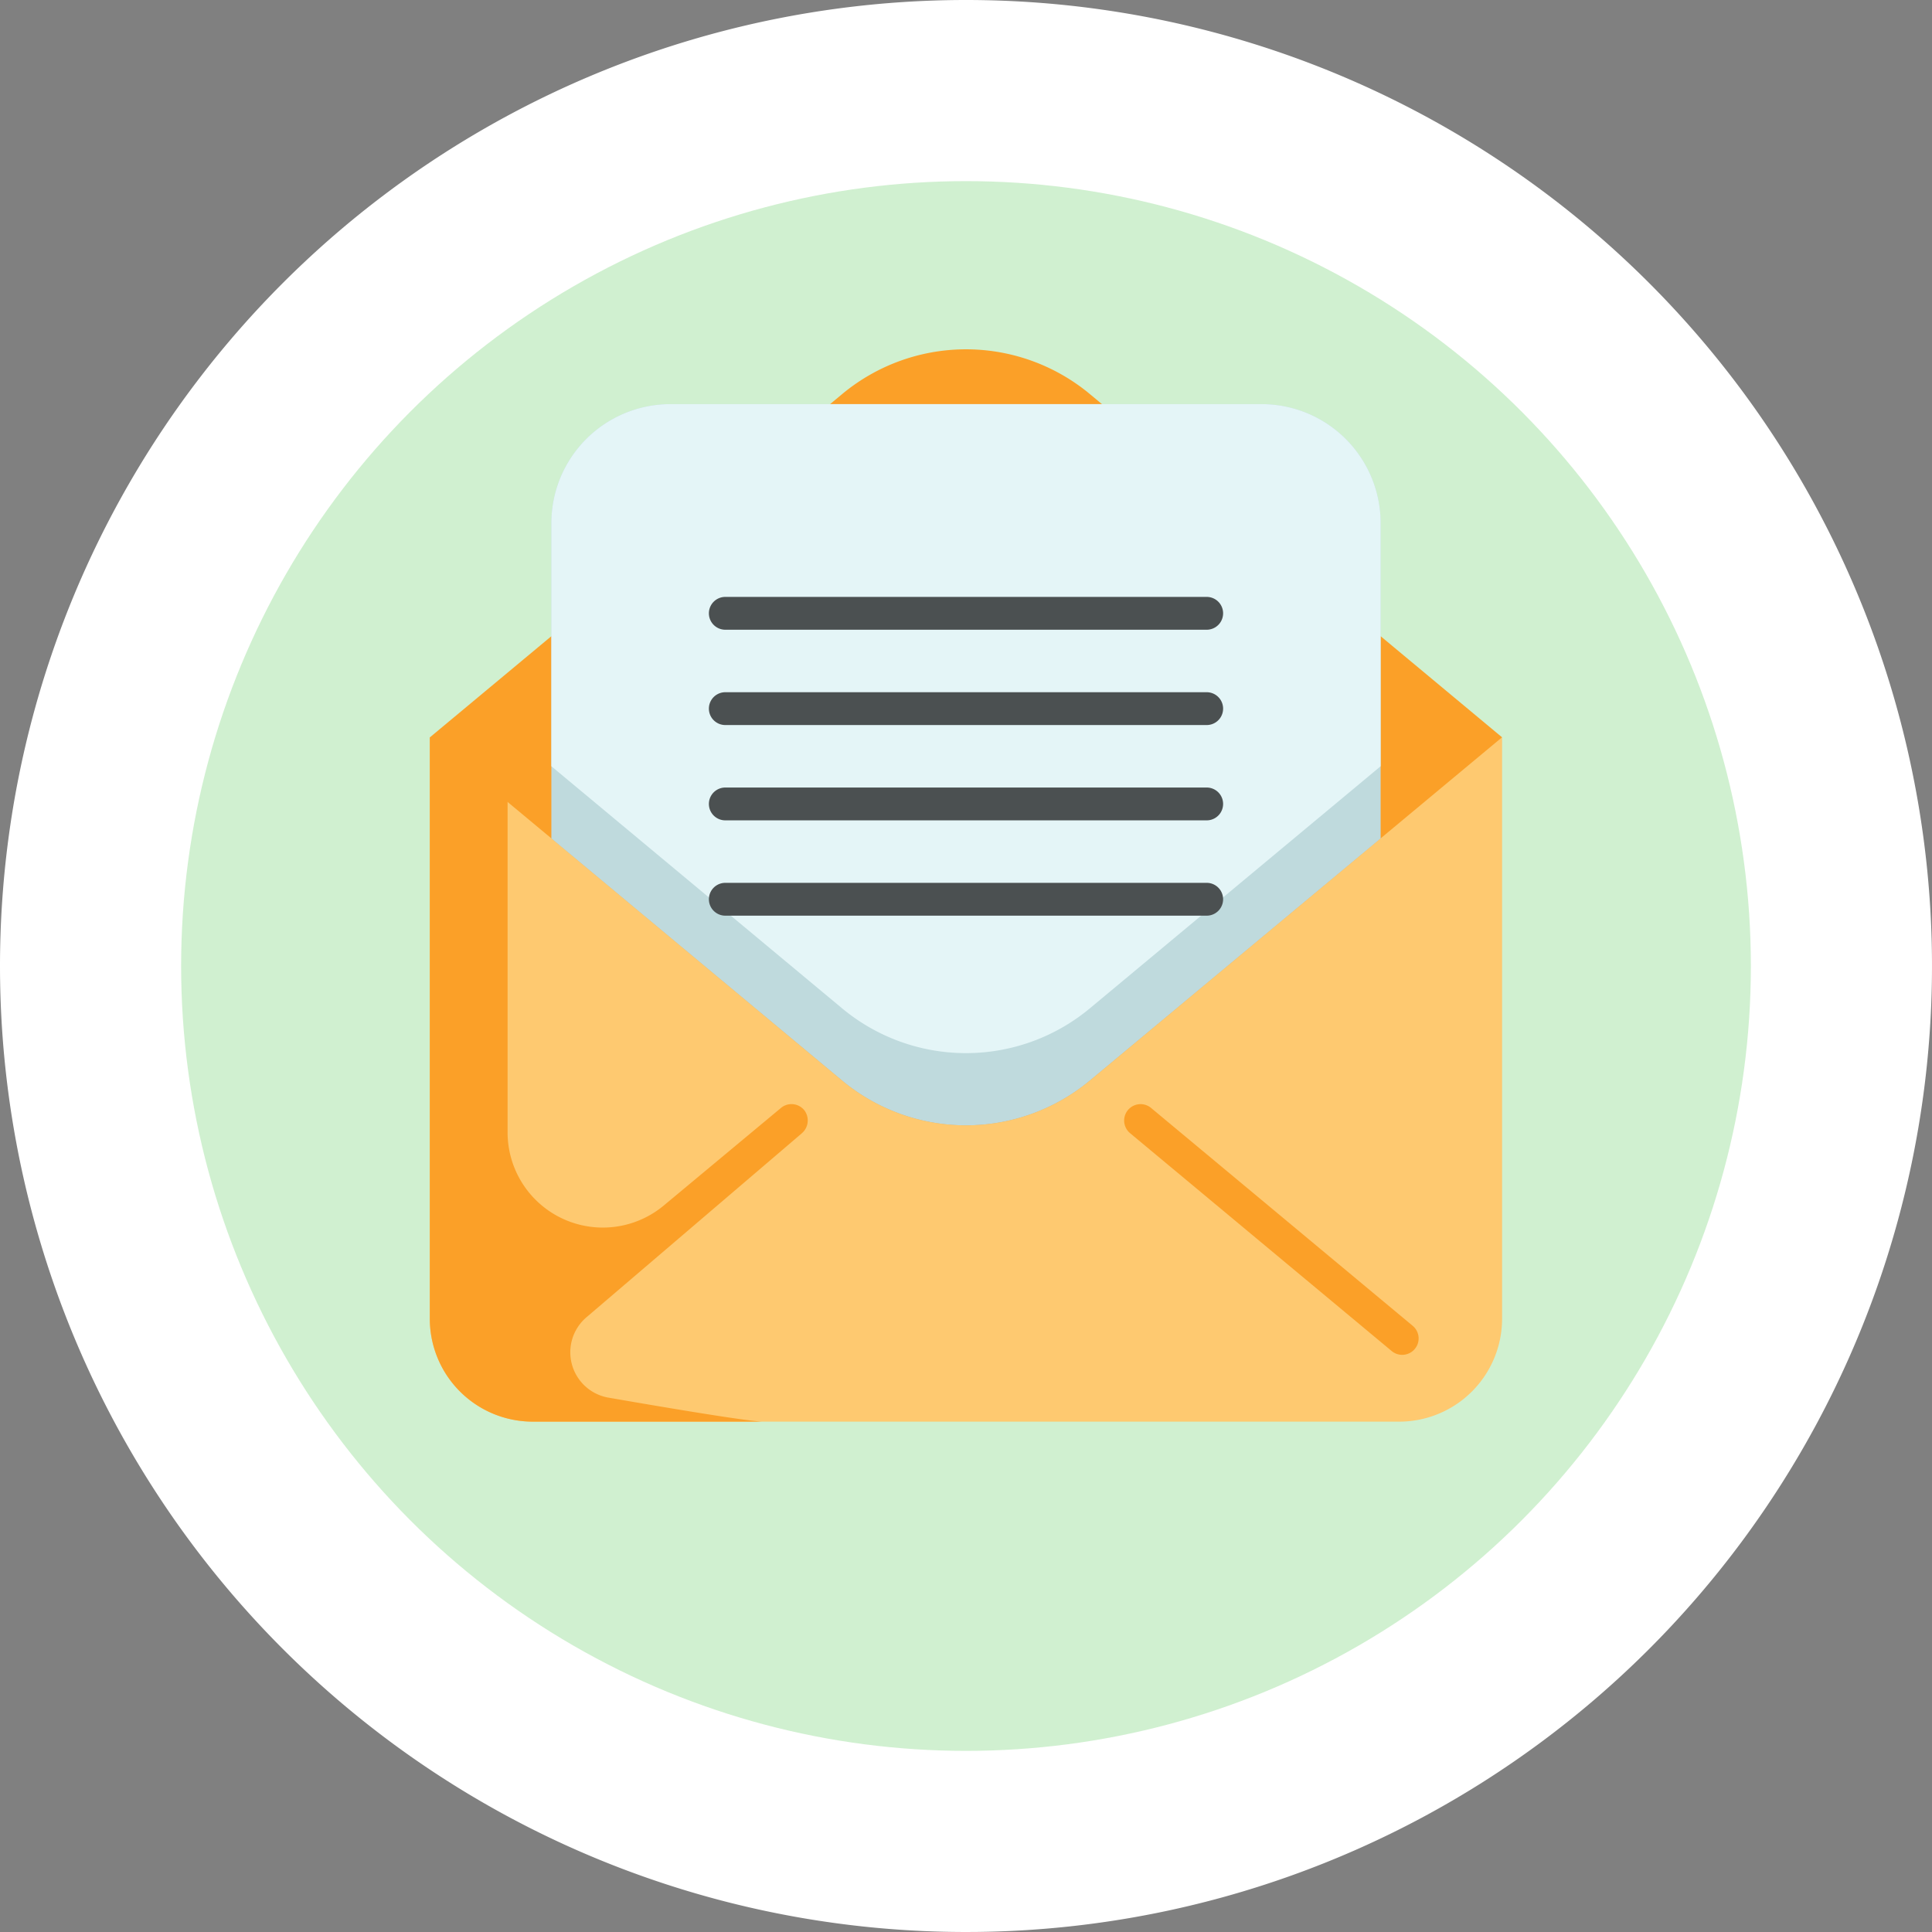 <svg xmlns="http://www.w3.org/2000/svg" width="96" height="96" viewBox="0 0 96 96">
  <rect x="0" y="0" width="96" height="96" fill="#808080" stroke="none"/>
  <g id="email-icon" transform="translate(-51 -321)">
    <path id="Path_22947" data-name="Path 22947" d="M48,0A48,48,0,1,1,0,48,48,48,0,0,1,48,0Z" transform="translate(51 321)" fill="#fff"/>
    <circle id="Ellipse_809" data-name="Ellipse 809" cx="39" cy="39" r="39" transform="translate(60 330)" fill="#d0f0d0"/>
    <g id="open-email" transform="translate(72.361 338.358)">
      <path id="Path_22920" data-name="Path 22920" d="M53.28,185.266v28.888a5.116,5.116,0,0,1-5.116,5.115H5.118A5.114,5.114,0,0,1,0,214.154V185.266Zm0,0" transform="translate(-0.003 -165.986)" fill="#fec970"/>
      <path id="Path_22921" data-name="Path 22921" d="M53.277,19.28,32.8,2.228a9.627,9.627,0,0,0-12.32,0L0,19.28H0L6.036,24.3,20.478,36.33a9.624,9.624,0,0,0,12.32,0L47.242,24.3l6.036-5.025" fill="#fba028"/>
      <path id="Path_22922" data-name="Path 22922" d="M99.206,32.091V47.758L84.762,59.783a9.624,9.624,0,0,1-12.32,0L58,47.758V32.091a5.915,5.915,0,0,1,5.916-5.915H93.291a5.915,5.915,0,0,1,5.915,5.915Zm0,0" transform="translate(-51.964 -23.453)" fill="#bfdadd"/>
      <path id="Path_22923" data-name="Path 22923" d="M99.206,32.091V44.169L84.762,56.195a9.625,9.625,0,0,1-12.32,0L58,44.169V32.091a5.915,5.915,0,0,1,5.916-5.915H93.291a5.915,5.915,0,0,1,5.915,5.915Zm0,0" transform="translate(-51.964 -23.453)" fill="#e4f5f7"/>
      <path id="Path_22924" data-name="Path 22924" d="M345.268,372.859a.812.812,0,0,1-.521-.189l-13-10.826a.815.815,0,0,1,1.044-1.253l13,10.826a.815.815,0,0,1-.522,1.442Zm0,0" transform="translate(-296.956 -322.896)" fill="#fba028"/>
      <path id="Path_22925" data-name="Path 22925" d="M18.469,204.955,7.783,214.083a2.287,2.287,0,0,0,1.094,3.993c3.069.533,6.655,1.132,7.619,1.192H5.119A5.114,5.114,0,0,1,0,214.154V185.265H3.865v19.692a4.732,4.732,0,0,0,7.763,3.57l5.823-4.848a.816.816,0,0,1,1.164.125.838.838,0,0,1-.147,1.15Zm0,0" transform="translate(-0.004 -165.986)" fill="#fba028"/>
      <g id="Group_5156" data-name="Group 5156" transform="translate(13.863 12.302)">
        <path id="Path_22926" data-name="Path 22926" d="M157.95,210.861H134.03a.815.815,0,1,1,0-1.631h23.92a.815.815,0,0,1,0,1.631Zm0,0" transform="translate(-133.214 -199.758)" fill="#4b5051"/>
        <path id="Path_22927" data-name="Path 22927" d="M157.95,256.373H134.03a.815.815,0,1,1,0-1.631h23.92a.815.815,0,0,1,0,1.631Zm0,0" transform="translate(-133.214 -240.534)" fill="#4b5051"/>
        <path id="Path_22928" data-name="Path 22928" d="M157.95,119.846H134.03a.815.815,0,1,1,0-1.631h23.92a.815.815,0,1,1,0,1.631Zm0,0" transform="translate(-133.214 -118.215)" fill="#4b5051"/>
        <path id="Path_22929" data-name="Path 22929" d="M157.95,165.354H134.03a.815.815,0,1,1,0-1.631h23.92a.815.815,0,0,1,0,1.631Zm0,0" transform="translate(-133.214 -158.987)" fill="#4b5051"/>
      </g>
    </g>
  </g>
</svg>

